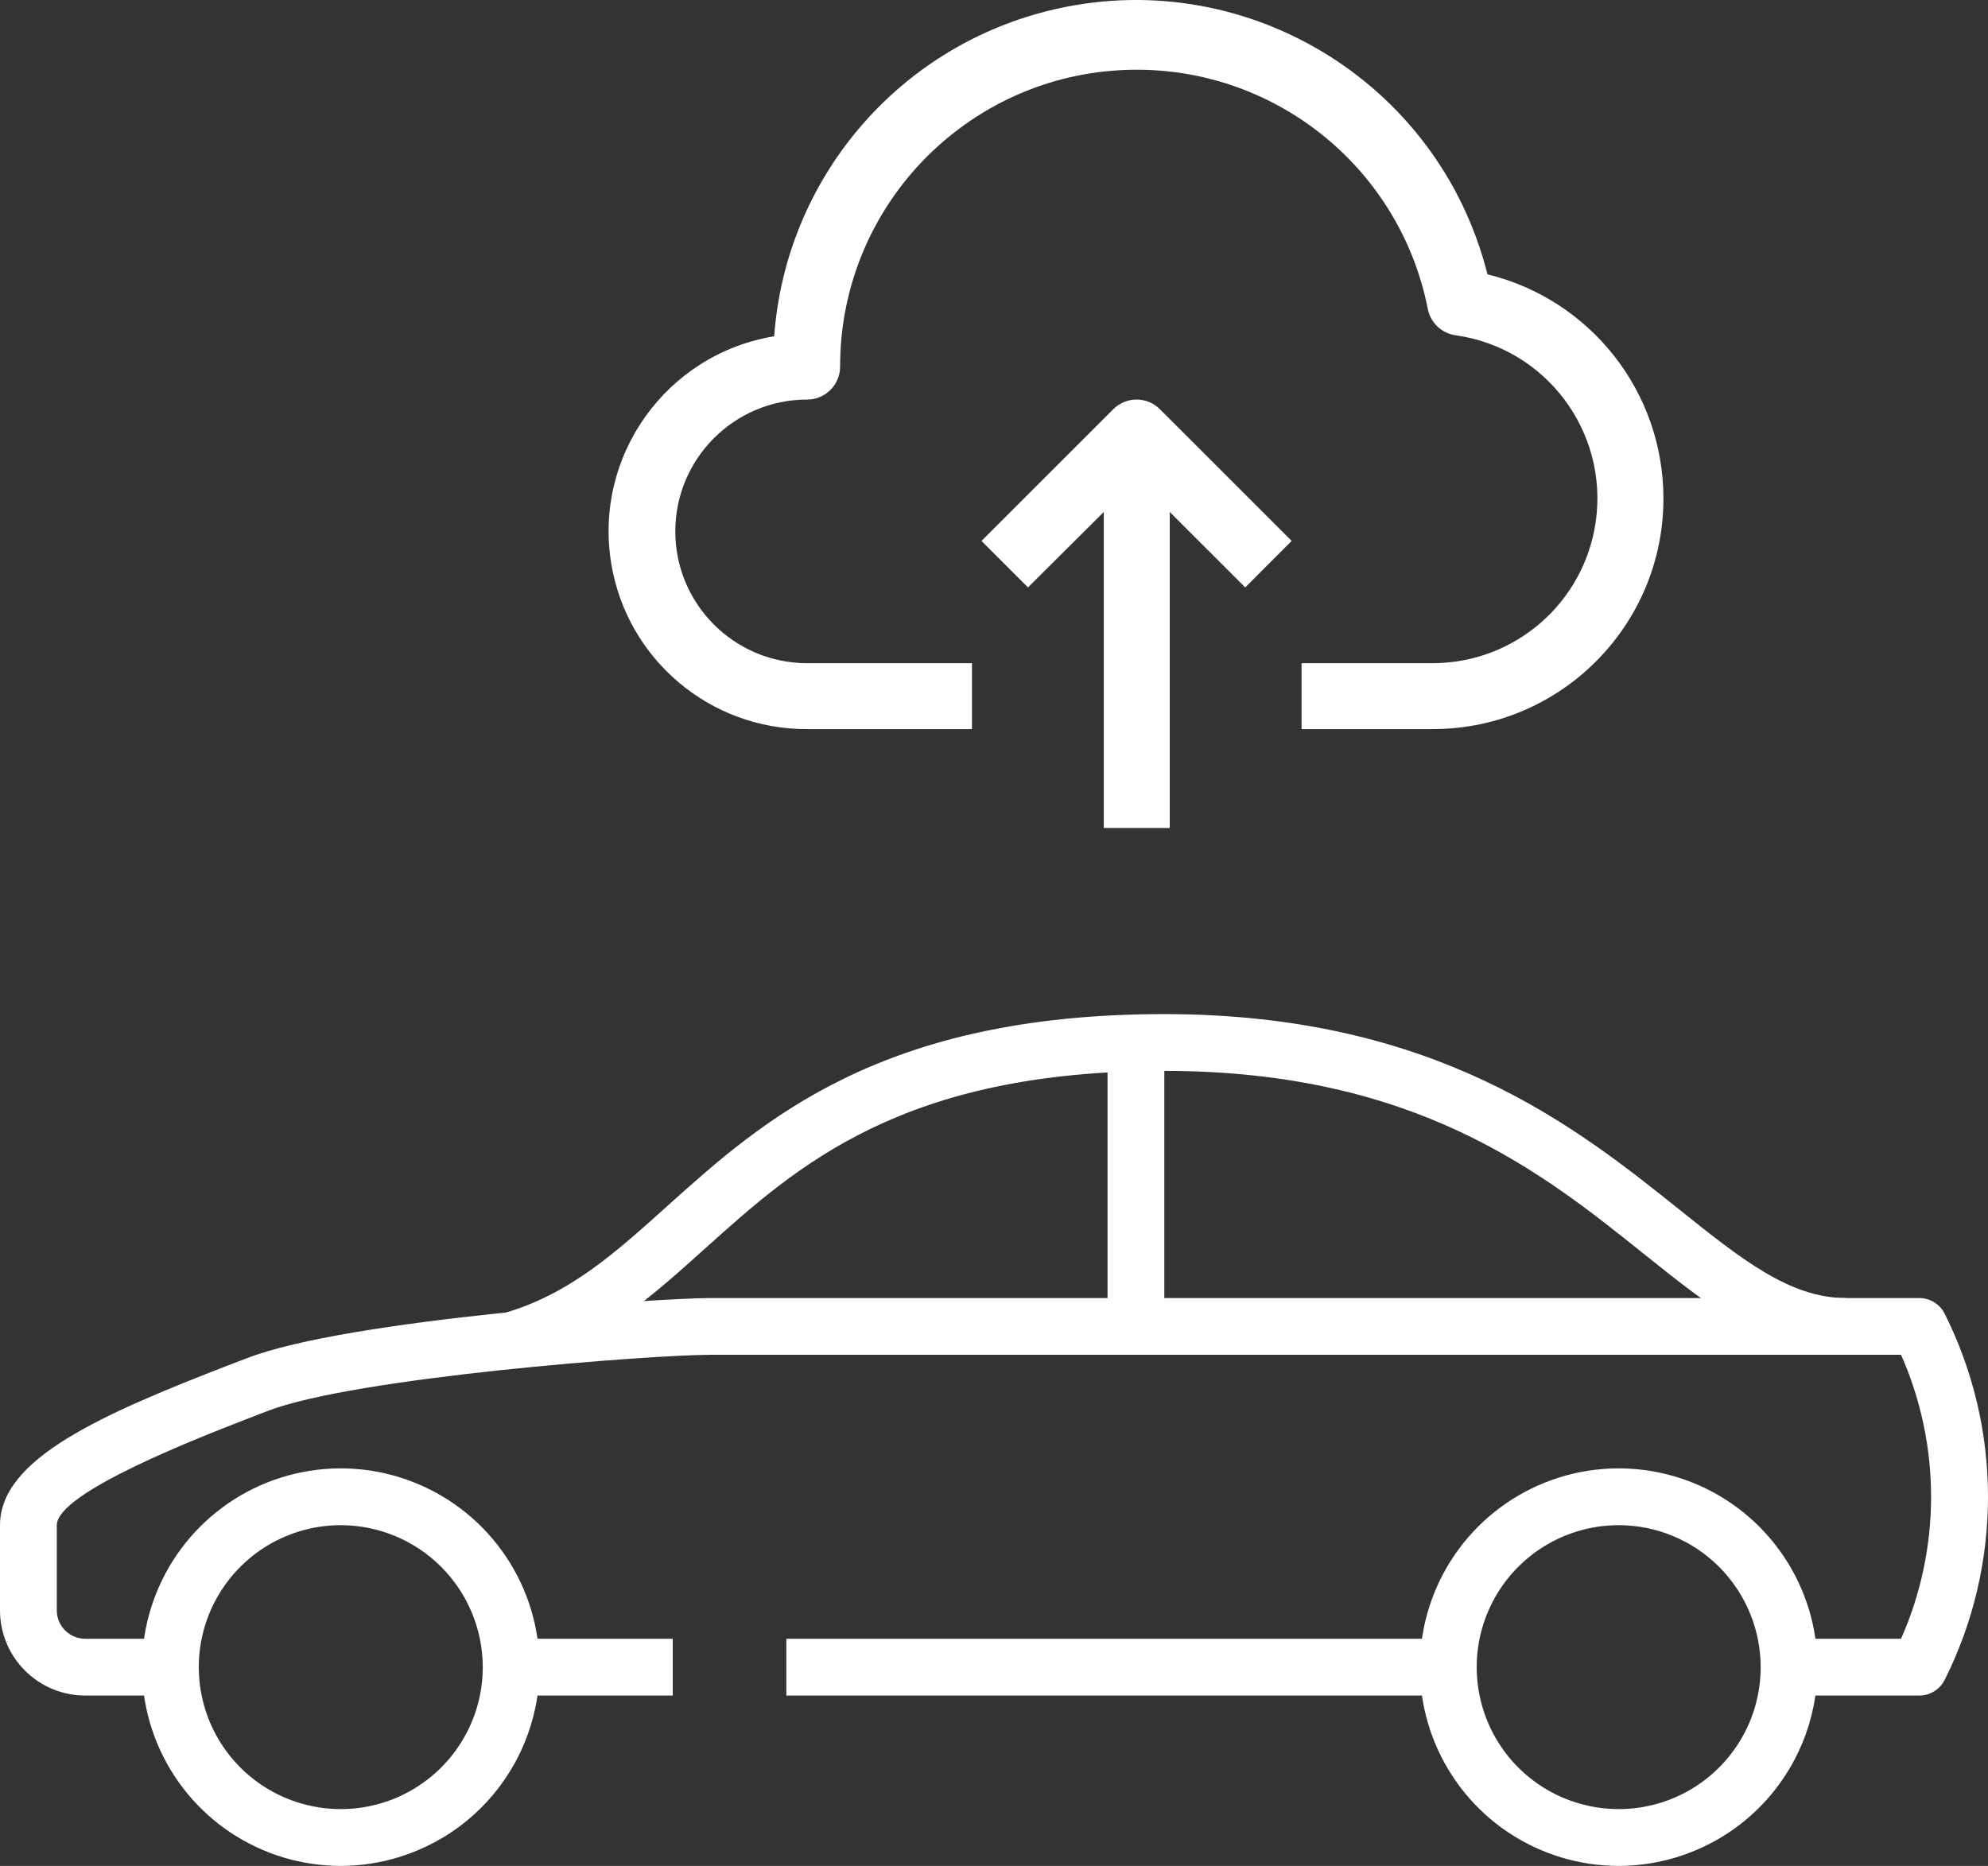 <svg width="49" height="46" viewBox="0 0 49 46" fill="none" xmlns="http://www.w3.org/2000/svg">
<rect x="0" y="0" width="49" height="46" fill="#333333" stroke="none"/>
<path d="M47.303 41.799H44.097V40.399H46.857C47.345 39.297 47.597 38.105 47.597 36.899C47.597 35.694 47.345 34.502 46.857 33.399H17.499C16.079 33.399 8.735 33.953 6.588 34.787L6.217 34.93C4.9 35.44 1.4 36.793 1.4 37.599V39.699C1.4 39.885 1.474 40.063 1.605 40.194C1.736 40.325 1.914 40.399 2.1 40.399H4.2V41.799H2.1C1.543 41.799 1.009 41.578 0.615 41.184C0.221 40.79 0 40.256 0 39.699V37.599C0 35.963 2.476 34.876 5.712 33.625L6.081 33.485C8.57 32.515 16.261 32 17.499 32H47.303C47.434 31.999 47.562 32.035 47.673 32.104C47.785 32.172 47.875 32.271 47.933 32.388C48.635 33.788 49 35.333 49 36.9C49 38.466 48.635 40.011 47.933 41.411C47.875 41.528 47.785 41.627 47.673 41.695C47.562 41.764 47.434 41.8 47.303 41.799Z" fill="white"/>
<path d="M12.599 40.399H16.582V41.799H12.599V40.399Z" fill="white"/>
<path d="M19.382 40.399H35.698V41.799H19.382V40.399Z" fill="white"/>
<path d="M12.791 33.722L12.407 32.376C14.017 31.916 15.144 30.906 16.448 29.731C18.794 27.623 21.713 25 28.698 25C35.376 25 38.847 27.783 41.388 29.815C42.912 31.036 44.115 32 45.497 32V33.4C43.624 33.4 42.183 32.245 40.513 30.908C38.008 28.899 34.884 26.4 28.698 26.4C22.249 26.4 19.665 28.723 17.385 30.773C16.011 32.007 14.714 33.173 12.791 33.722Z" fill="white"/>
<path d="M39.897 45.999C38.928 45.999 37.981 45.711 37.175 45.173C36.37 44.635 35.742 43.869 35.371 42.974C35 42.079 34.903 41.093 35.092 40.143C35.281 39.193 35.748 38.319 36.433 37.634C37.118 36.949 37.991 36.482 38.941 36.293C39.892 36.104 40.877 36.201 41.773 36.572C42.668 36.943 43.433 37.571 43.971 38.377C44.51 39.182 44.797 40.13 44.797 41.099C44.796 42.398 44.279 43.643 43.36 44.562C42.442 45.48 41.197 45.997 39.897 45.999ZM39.897 37.599C39.205 37.599 38.529 37.804 37.953 38.189C37.377 38.574 36.929 39.12 36.664 39.76C36.399 40.399 36.33 41.103 36.465 41.782C36.6 42.461 36.933 43.084 37.423 43.574C37.912 44.063 38.536 44.396 39.215 44.531C39.894 44.666 40.597 44.597 41.237 44.332C41.876 44.067 42.423 43.619 42.807 43.043C43.192 42.468 43.397 41.791 43.397 41.099C43.396 40.171 43.027 39.282 42.371 38.625C41.715 37.969 40.825 37.6 39.897 37.599Z" fill="white"/>
<path d="M8.399 45.999C7.43 45.999 6.483 45.711 5.677 45.173C4.872 44.635 4.244 43.869 3.873 42.974C3.502 42.079 3.405 41.093 3.594 40.143C3.783 39.193 4.25 38.319 4.935 37.634C5.62 36.949 6.493 36.482 7.444 36.293C8.394 36.104 9.379 36.201 10.274 36.572C11.17 36.943 11.935 37.571 12.473 38.377C13.012 39.182 13.299 40.13 13.299 41.099C13.298 42.398 12.781 43.643 11.862 44.562C10.944 45.48 9.698 45.997 8.399 45.999ZM8.399 37.599C7.707 37.599 7.031 37.804 6.455 38.189C5.88 38.574 5.431 39.12 5.166 39.76C4.901 40.399 4.832 41.103 4.967 41.782C5.102 42.461 5.435 43.084 5.925 43.574C6.414 44.063 7.038 44.396 7.717 44.531C8.396 44.666 9.099 44.597 9.739 44.332C10.378 44.067 10.925 43.619 11.309 43.043C11.694 42.468 11.899 41.791 11.899 41.099C11.898 40.171 11.529 39.282 10.873 38.625C10.217 37.969 9.327 37.6 8.399 37.599Z" fill="white"/>
<path d="M27.298 25.71H28.698V32.7H27.298V25.71Z" fill="white"/>
<path d="M36.663 6.763C35.461 1.976 30.606 -0.931 25.819 0.271C22.078 1.21 19.362 4.443 19.082 8.29C16.426 8.728 14.628 11.237 15.066 13.893C15.455 16.254 17.501 17.984 19.895 17.974H23.957V16.349H19.895C18.1 16.349 16.645 14.894 16.645 13.1C16.645 11.305 18.1 9.85 19.895 9.85C20.343 9.85 20.707 9.486 20.707 9.038C20.703 4.999 23.973 1.723 28.011 1.719C31.507 1.715 34.516 4.186 35.192 7.616C35.259 7.958 35.537 8.22 35.883 8.266C38.104 8.582 39.648 10.639 39.332 12.86C39.048 14.854 37.345 16.339 35.33 16.349H32.081V17.974H35.33C38.471 17.965 41.01 15.411 41 12.27C40.992 9.656 39.203 7.383 36.663 6.763Z" fill="white"/>
<path d="M27.442 10.086L24.192 13.335L25.338 14.481L27.206 12.621V20.412H28.831V12.621L30.692 14.481L31.837 13.335L28.587 10.086C28.27 9.771 27.759 9.771 27.442 10.086Z" fill="white"/>
</svg>
